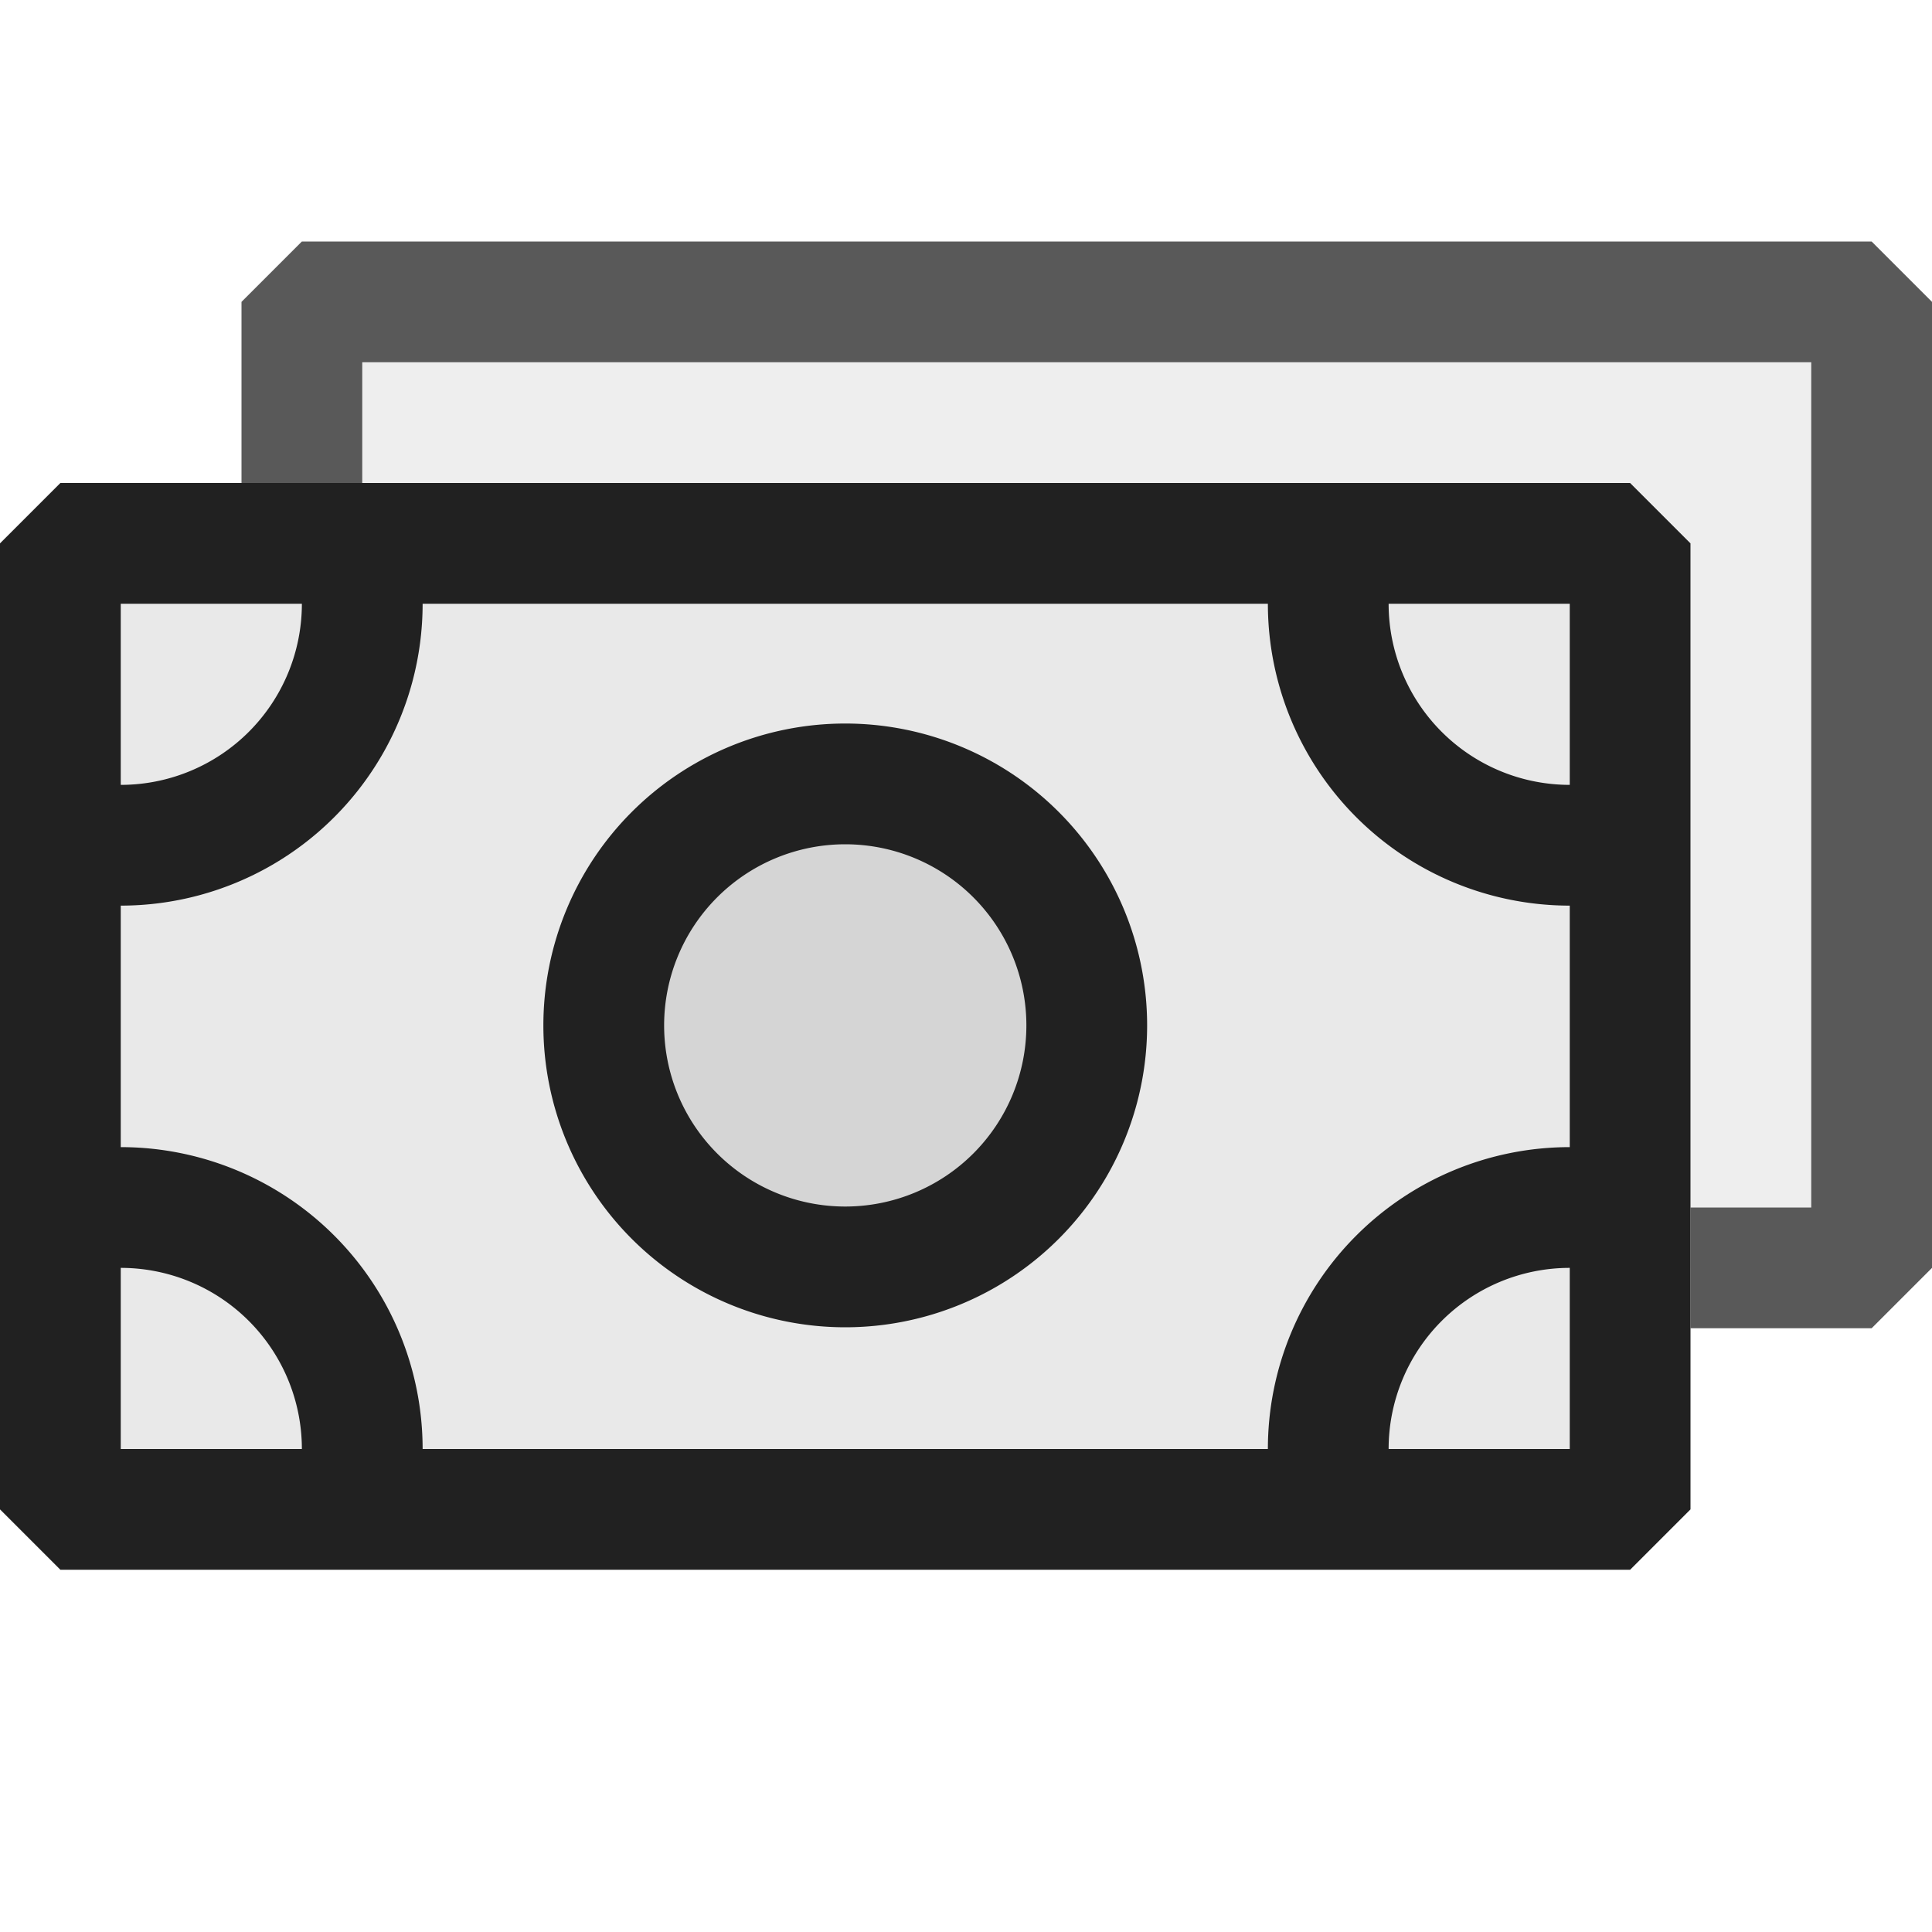 <svg xmlns="http://www.w3.org/2000/svg" viewBox="0 0 16 16">
  <defs>
    <style>.canvas{fill: none; opacity: 0;}.light-defaultgrey-10{fill: #212121; opacity: 0.1;}.light-defaultgrey{fill: #212121; opacity: 1;}.cls-1{opacity:0.75;}</style>
  </defs>
  <title>IconLightCurrency</title>
  <g id="canvas">
    <path class="canvas" d="M0,0H16V16H0Z" />
  </g>
  <g id="level-1">
    <g class="cls-1">
      <path class="light-defaultgrey-10" d="M15.5,2.5v8H14v-6L13.5,4H2.5V2.5Z" />
      <path class="light-defaultgrey" d="M16,2.5v8l-.5.5H14V10h1V3H3V4H2V2.5L2.5,2h13Z" />
    </g>
    <path class="light-defaultgrey-10" d="M13.5,12.5H.5v-8h13Z" />
    <path class="light-defaultgrey" d="M13.5,4H.5L0,4.5v8l.5.5h13l.5-.5v-8ZM1,5H2.5A1.5,1.5,0,0,1,1,6.5Zm0,7V10.5A1.5,1.5,0,0,1,2.5,12Zm12,0H11.5A1.5,1.5,0,0,1,13,10.5Zm0-2.5A2.5,2.5,0,0,0,10.5,12h-7A2.5,2.5,0,0,0,1,9.5v-2A2.5,2.5,0,0,0,3.5,5h7A2.5,2.5,0,0,0,13,7.5Zm0-3A1.5,1.5,0,0,1,11.5,5H13Z" />
    <path class="light-defaultgrey-10" d="M9,8.492a2,2,0,1,1-2-2A2,2,0,0,1,9,8.492Z" />
    <path class="light-defaultgrey" d="M7,10.992a2.5,2.5,0,1,1,2.5-2.5A2.5,2.5,0,0,1,7,10.992Zm0-4a1.5,1.5,0,1,0,1.5,1.5A1.5,1.5,0,0,0,7,6.992Z" />
  </g>
</svg>
